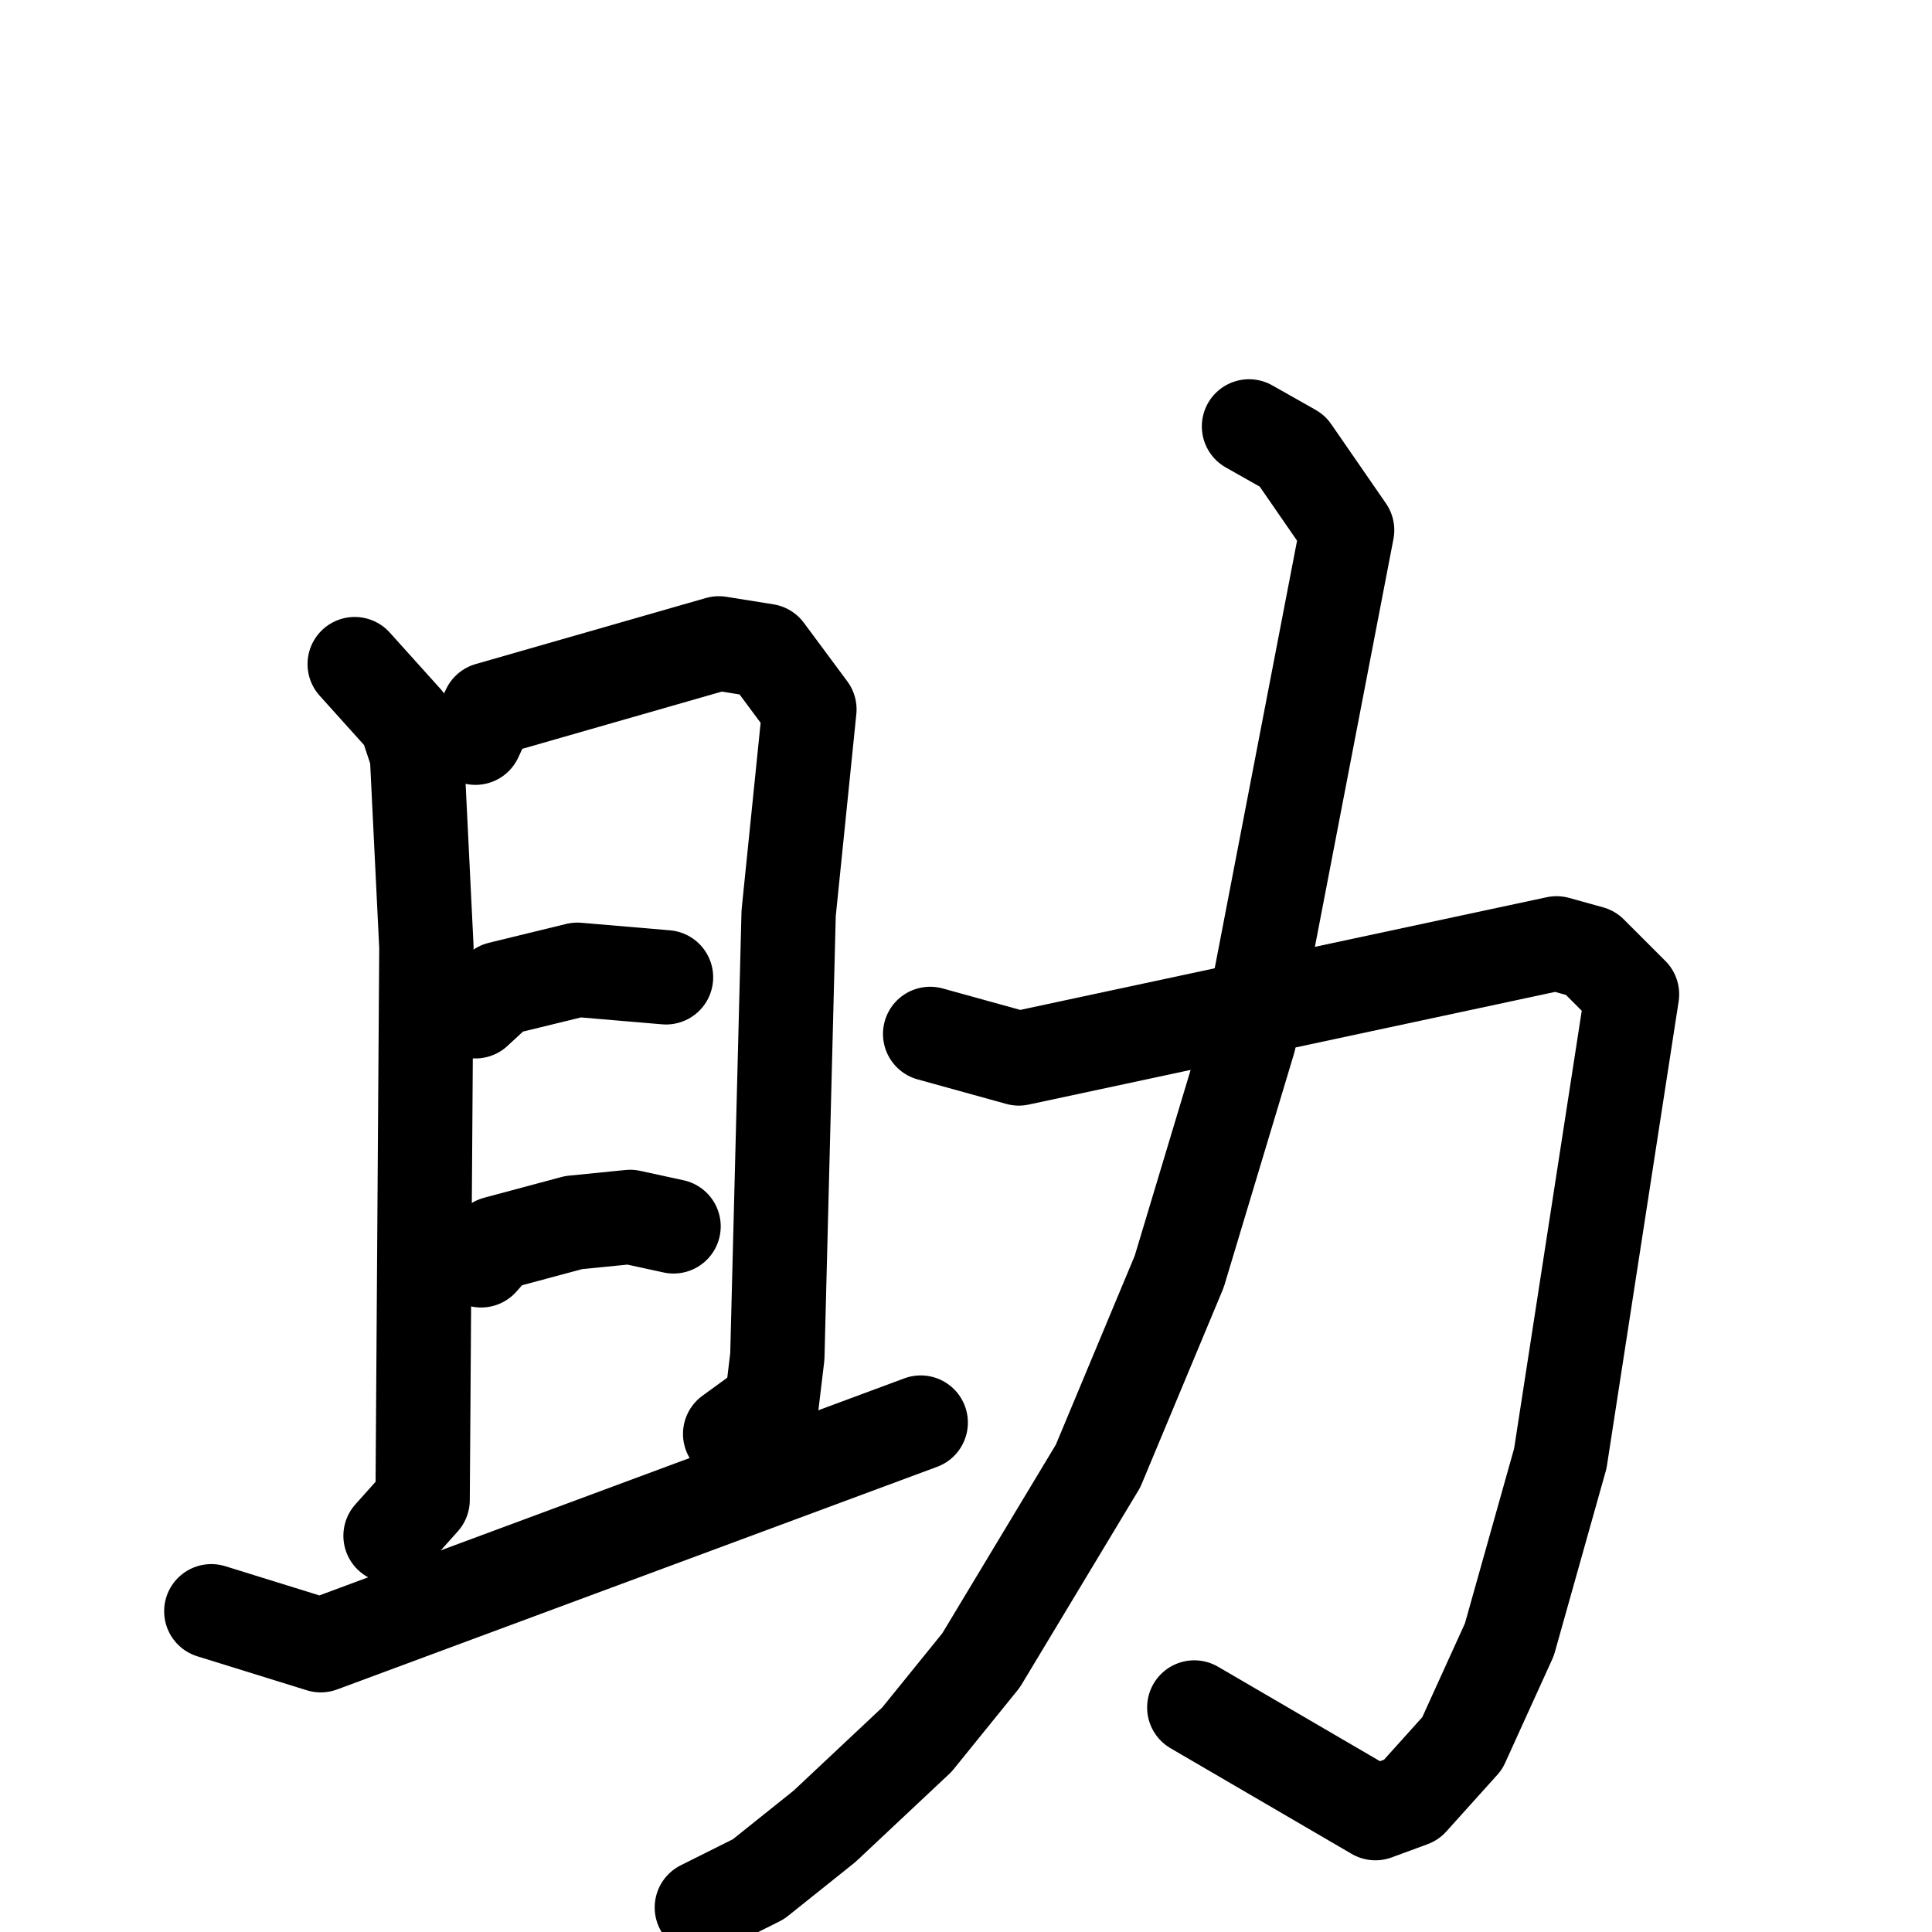 <svg xmlns="http://www.w3.org/2000/svg" viewBox="0 0 1024 1024">
  <g style="fill:none;stroke:#000000;stroke-width:50;stroke-linecap:round;stroke-linejoin:round;" transform="scale(1, 1) translate(0, 0)">
    <path d="M 188.0,352.0 L 215.0,382.0 L 221.0,400.0 L 226.0,502.0 L 224.0,795.0 L 207.0,814.0"/>
    <path d="M 252.0,391.0 L 259.0,376.0 L 381.0,341.0 L 406.0,345.0 L 429.0,376.0 L 418.0,484.0 L 412.0,719.0 L 409.0,744.0 L 387.0,760.0"/>
    <path d="M 252.0,536.0 L 265.0,524.0 L 306.0,514.0 L 353.0,518.0"/>
    <path d="M 255.0,668.0 L 263.0,659.0 L 304.0,648.0 L 334.0,645.0 L 357.0,650.0"/>
    <path d="M 112.0,854.0 L 170.0,872.0 L 488.0,754.0"/>
    <path d="M 493.0,548.0 L 540.0,561.0 L 825.0,500.0 L 843.0,505.0 L 865.0,527.0 L 827.0,773.0 L 800.0,869.0 L 775.0,924.0 L 748.0,954.0 L 729.0,961.0 L 633.0,905.0"/>
    <path d="M 662.0,226.0 L 685.0,239.0 L 714.0,281.0 L 662.0,551.0 L 625.0,674.0 L 582.0,777.0 L 520.0,880.0 L 486.0,922.0 L 437.0,968.0 L 402.0,996.0 L 372.0,1011.0"/>
  </g>
</svg>
